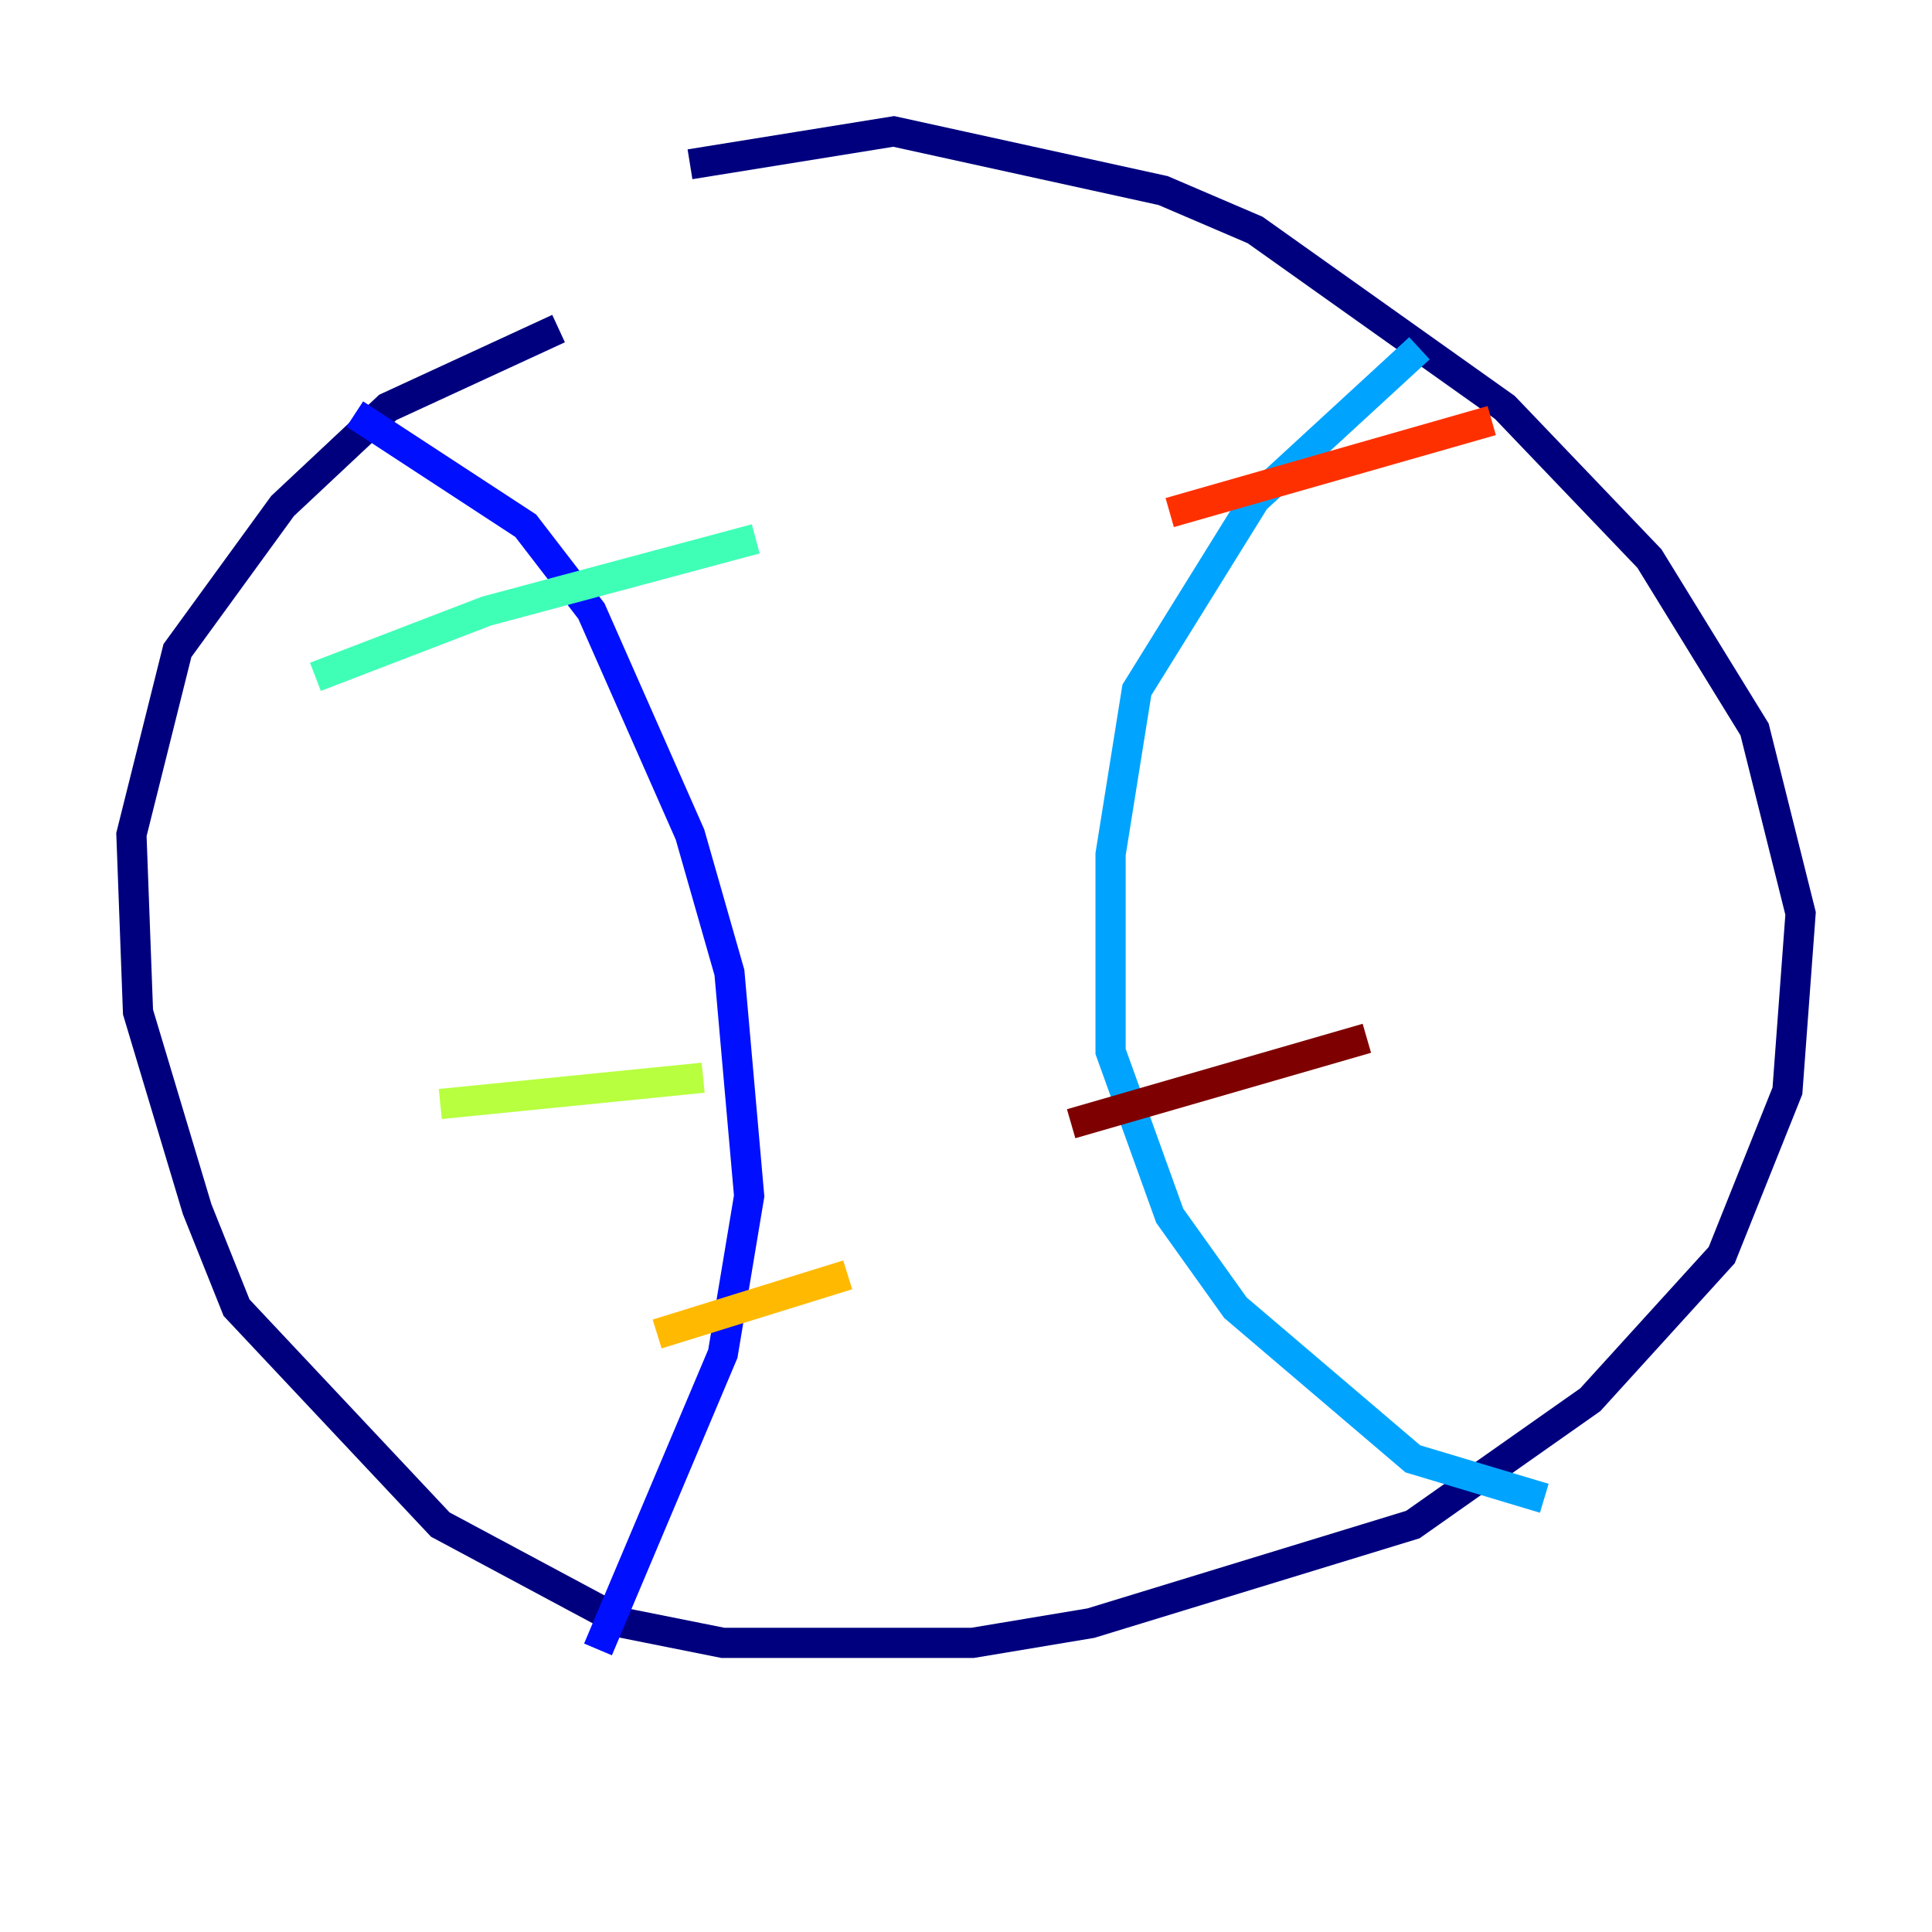 <?xml version="1.0" encoding="utf-8" ?>
<svg baseProfile="tiny" height="128" version="1.2" viewBox="0,0,128,128" width="128" xmlns="http://www.w3.org/2000/svg" xmlns:ev="http://www.w3.org/2001/xml-events" xmlns:xlink="http://www.w3.org/1999/xlink"><defs /><polyline fill="none" points="37.007,21.769 25.687,26.993 18.721,33.524 11.755,43.102 8.707,55.292 9.143,67.048 13.061,80.109 15.674,86.639 29.17,101.007 41.361,107.537 47.891,108.844 64.435,108.844 72.272,107.537 93.605,101.007 105.361,92.735 114.068,83.156 118.422,72.272 119.293,60.517 116.245,48.327 109.279,37.007 99.701,26.993 83.156,15.238 77.061,12.626 59.211,8.707 45.714,10.884" stroke="#00007f" stroke-width="2" /><polyline fill="none" points="23.51,27.429 34.83,34.83 39.184,40.49 45.714,55.292 48.327,64.435 49.633,79.238 47.891,89.687 39.619,109.279" stroke="#0010ff" stroke-width="2" /><polyline fill="none" points="94.041,23.075 83.156,33.088 75.32,45.714 73.578,56.599 73.578,69.66 77.497,80.544 81.85,86.639 93.605,96.653 102.313,99.265" stroke="#00a4ff" stroke-width="2" /><polyline fill="none" points="20.898,44.843 32.218,40.49 50.068,35.701" stroke="#3fffb7" stroke-width="2" /><polyline fill="none" points="29.17,73.143 46.585,71.401" stroke="#b7ff3f" stroke-width="2" /><polyline fill="none" points="43.537,88.381 56.163,84.463" stroke="#ffb900" stroke-width="2" /><polyline fill="none" points="77.497,33.959 98.83,27.864" stroke="#ff3000" stroke-width="2" /><polyline fill="none" points="70.966,74.449 90.558,68.789" stroke="#7f0000" stroke-width="2" /></svg>